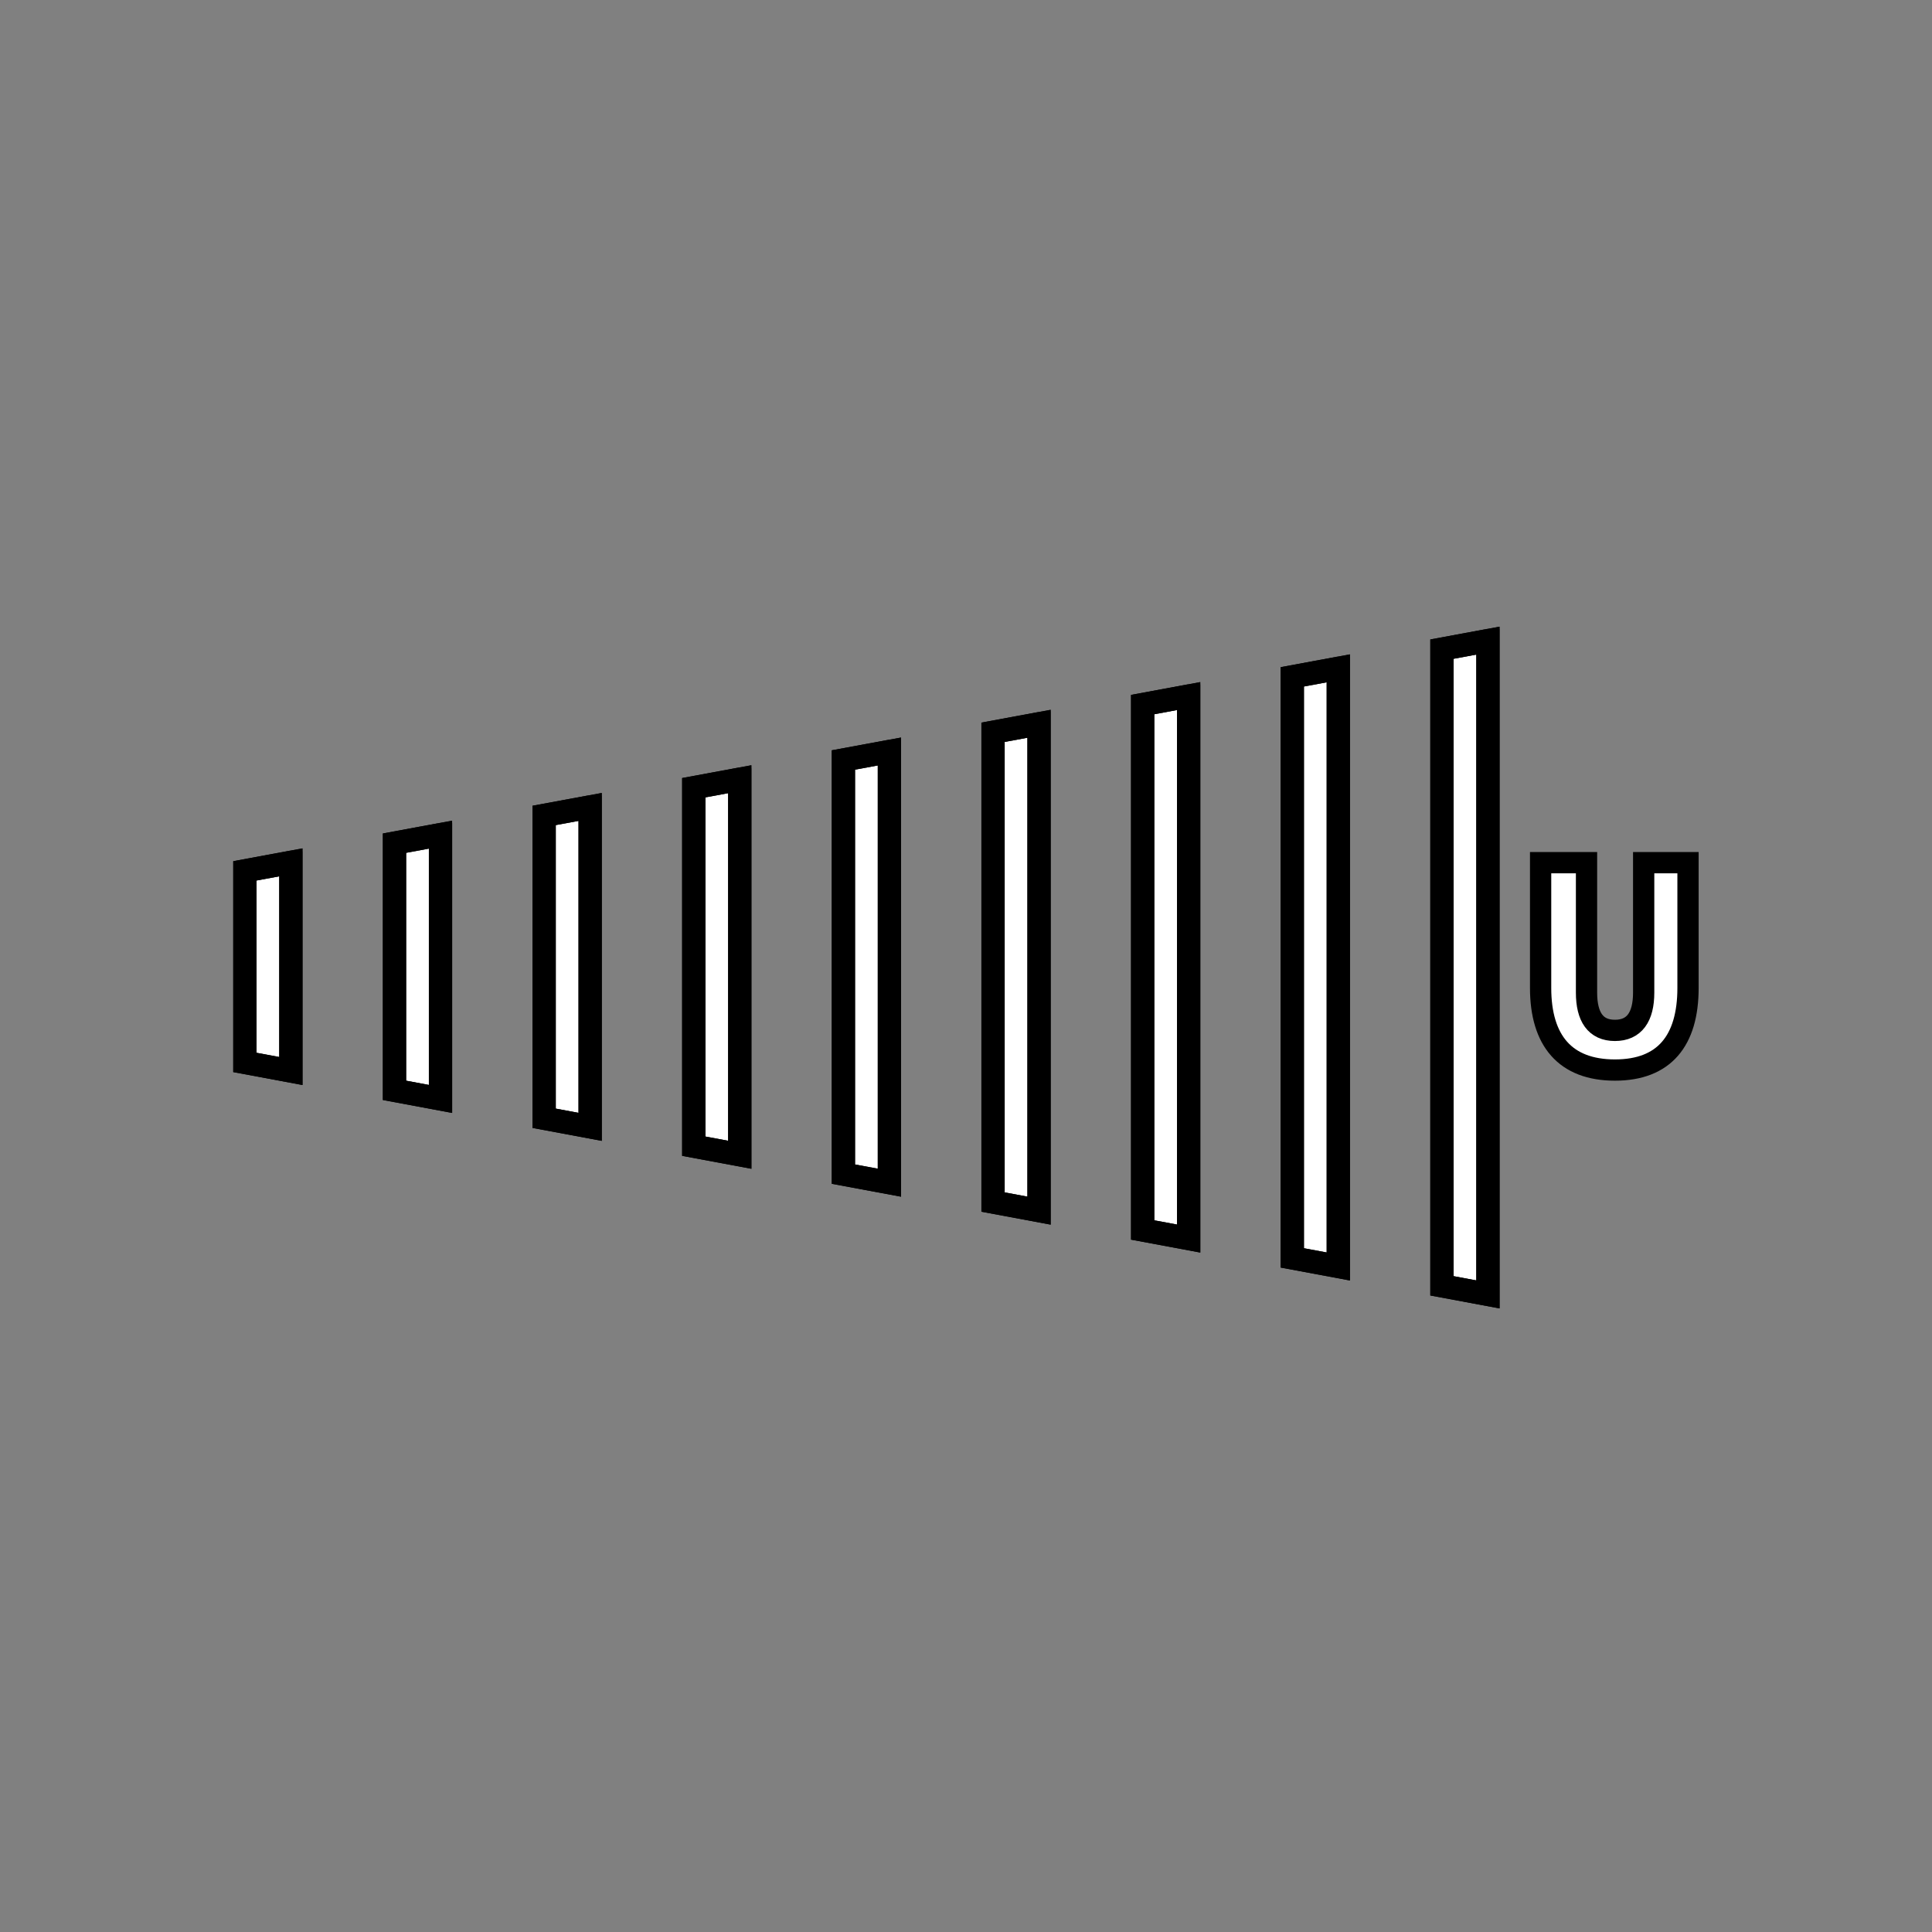 <?xml version="1.0" encoding="UTF-8" standalone="no"?>
<svg
   width="250"
   height="250"
   viewBox="0 0 66.146 66.146"
   version="1.1"
   id="svg8"
   inkscape:version="1.1.2 (0a00cf5339, 2022-02-04, custom)"
   sodipodi:docname="stairs-standard-up-right.svg"
   xmlns:inkscape="http://www.inkscape.org/namespaces/inkscape"
   xmlns:sodipodi="http://sodipodi.sourceforge.net/DTD/sodipodi-0.dtd"
   xmlns="http://www.w3.org/2000/svg"
   xmlns:svg="http://www.w3.org/2000/svg"
   xmlns:rdf="http://www.w3.org/1999/02/22-rdf-syntax-ns#"
   xmlns:cc="http://creativecommons.org/ns#"
   xmlns:dc="http://purl.org/dc/elements/1.1/">
  <rect x="0" y="0" width="66.146" height="66.146" fill="#808080" stroke="none"/>
  <defs
     id="defs2">
    <rect
       x="29.433"
       y="112.5"
       width="21.217"
       height="24.75"
       id="rect8231" />
  </defs>
  <sodipodi:namedview
     id="base"
     pagecolor="#ffffff"
     bordercolor="#666666"
     borderopacity="1.0"
     inkscape:pageopacity="0.0"
     inkscape:pageshadow="2"
     inkscape:zoom="1.4142136"
     inkscape:cx="66.114482"
     inkscape:cy="165.46298"
     inkscape:document-units="px"
     inkscape:current-layer="text1410"
     inkscape:document-rotation="0"
     showgrid="false"
     inkscape:window-width="1920"
     inkscape:window-height="1027"
     inkscape:window-x="0"
     inkscape:window-y="0"
     inkscape:window-maximized="1"
     units="px"
     fit-margin-top="0"
     fit-margin-left="0"
     fit-margin-right="0"
     fit-margin-bottom="0"
     showborder="true"
     inkscape:showpageshadow="true"
     showguides="true"
     inkscape:guide-bbox="true"
     inkscape:lockguides="false"
     inkscape:pagecheckerboard="1">
    <sodipodi:guide
       position="9.241,60.309"
       orientation="1,0"
       id="guide938"
       inkscape:locked="false" />
    <sodipodi:guide
       position="56.874,59.112"
       orientation="1,0"
       id="guide940"
       inkscape:locked="false" />
    <sodipodi:guide
       position="5.935,56.881"
       orientation="0,-1"
       id="guide942"
       inkscape:locked="false" />
    <sodipodi:guide
       position="52.615,9.282"
       orientation="0,-1"
       id="guide944"
       inkscape:locked="false" />
    <sodipodi:guide
       position="0.575,33.079"
       orientation="0,-1"
       id="guide1104" />
    <sodipodi:guide
       position="3.608,46.368"
       orientation="0,-1"
       id="guide1106" />
    <sodipodi:guide
       position="2.311,19.795"
       orientation="0,-1"
       id="guide1108" />
    <sodipodi:guide
       position="2.646,39.64"
       orientation="0,-1"
       id="guide1110" />
    <sodipodi:guide
       position="2.396,26.467"
       orientation="0,-1"
       id="guide1112" />
    <sodipodi:guide
       position="6.284,36.38"
       orientation="0,-1"
       id="guide1402" />
    <sodipodi:guide
       position="6.747,29.832"
       orientation="0,-1"
       id="guide1404" />
    <sodipodi:guide
       position="7.788,30.482"
       orientation="1,0"
       id="guide1483" />
    <sodipodi:guide
       position="58.342,31.885"
       orientation="1,0"
       id="guide1485" />
  </sodipodi:namedview>
  <g
     inkscape:label="Layer 1"
     inkscape:groupmode="layer"
     id="layer1"
     transform="translate(-0.08,-0.511)">
    <g
       aria-label="D"
       id="text1410"
       style="font-weight:bold;font-size:10.583px;font-family:'Source Code Pro';-inkscape-font-specification:'Source Code Pro Bold';letter-spacing:0px;stroke-width:0.794;fill:#ffffff;stroke:#000000;stroke-miterlimit:4;stroke-dasharray:none">
      <g
         id="g1441"
         transform="translate(-0.872,0.003)"
         style="fill:#ffffff;stroke:#000000;stroke-width:0.794;stroke-miterlimit:4;stroke-dasharray:none">
        <g
           id="path1430"
           transform="matrix(0.265,0,0,0.265,0.08,0.511)"
           style="fill:#ffffff;stroke:#000000;stroke-width:3;stroke-miterlimit:4;stroke-dasharray:none">
          <path
             style="color:#000000;fill:#ffffff;stroke:#000000;stroke-width:3;stroke-linecap:round;stroke-miterlimit:4;stroke-dasharray:none"
             d="M 40.871,111.398 34.928,112.5 v 24.75 l 5.943,1.109 z"
             id="path914" />
          <path
             style="color:#000000;fill:#ffffff;stroke:#000000;stroke-width:3;stroke-linecap:round;stroke-miterlimit:4;stroke-dasharray:none"
             d="m 40.871,111.393 -5.949,1.104 v 24.758 l 5.955,1.111 v -26.973 z m -0.006,0.014 v 26.945 l -5.932,-1.105 v -24.742 z"
             id="path916" />
        </g>
        <g
           id="path1428"
           transform="matrix(0.265,0,0,0.265,0.08,0.511)"
           style="fill:#ffffff;stroke:#000000;stroke-width:3;stroke-miterlimit:4;stroke-dasharray:none">
          <path
             style="color:#000000;fill:#ffffff;stroke:#000000;stroke-width:3;stroke-linecap:round;stroke-miterlimit:4;stroke-dasharray:none"
             d="m 60.203,107.818 -5.943,1.102 v 31.938 l 5.943,1.109 z"
             id="path920" />
          <path
             style="color:#000000;fill:#ffffff;stroke:#000000;stroke-width:3;stroke-linecap:round;stroke-miterlimit:4;stroke-dasharray:none"
             d="m 60.203,107.812 -5.949,1.104 v 31.945 l 5.955,1.111 V 107.812 Z m -0.006,0.014 v 34.133 l -5.932,-1.105 v -31.93 z"
             id="path922" />
        </g>
        <g
           id="path1426"
           transform="matrix(0.265,0,0,0.265,0.08,0.511)"
           style="fill:#ffffff;stroke:#000000;stroke-width:3;stroke-miterlimit:4;stroke-dasharray:none">
          <path
             style="color:#000000;fill:#ffffff;stroke:#000000;stroke-width:3;stroke-linecap:round;stroke-miterlimit:4;stroke-dasharray:none"
             d="m 79.535,104.238 -5.943,1.1 v 39.127 l 5.943,1.109 z"
             id="path926" />
          <path
             style="color:#000000;fill:#ffffff;stroke:#000000;stroke-width:3;stroke-linecap:round;stroke-miterlimit:4;stroke-dasharray:none"
             d="m 79.535,104.232 -5.949,1.102 v 39.135 l 5.955,1.111 v -41.348 z m -0.006,0.014 v 41.32 l -5.932,-1.105 V 105.342 Z"
             id="path928" />
        </g>
        <g
           id="path1424"
           transform="matrix(0.265,0,0,0.265,0.08,0.511)"
           style="fill:#ffffff;stroke:#000000;stroke-width:3;stroke-miterlimit:4;stroke-dasharray:none">
          <path
             style="color:#000000;fill:#ffffff;stroke:#000000;stroke-width:3;stroke-linecap:round;stroke-miterlimit:4;stroke-dasharray:none"
             d="m 98.867,100.656 -5.943,1.102 v 46.314 l 5.943,1.109 z"
             id="path932" />
          <path
             style="color:#000000;fill:#ffffff;stroke:#000000;stroke-width:3;stroke-linecap:round;stroke-miterlimit:4;stroke-dasharray:none"
             d="m 98.867,100.65 -5.949,1.104 v 46.322 l 5.955,1.111 v -48.537 z m -0.006,0.014 v 48.51 l -5.932,-1.105 v -46.307 z"
             id="path934" />
        </g>
        <g
           id="path1422"
           transform="matrix(0.265,0,0,0.265,0.08,0.511)"
           style="fill:#ffffff;stroke:#000000;stroke-width:3;stroke-miterlimit:4;stroke-dasharray:none">
          <path
             style="color:#000000;fill:#ffffff;stroke:#000000;stroke-width:3;stroke-linecap:round;stroke-miterlimit:4;stroke-dasharray:none"
             d="m 118.199,97.076 -5.943,1.1 v 53.506 l 5.943,1.107 z"
             id="path938" />
          <path
             style="color:#000000;fill:#ffffff;stroke:#000000;stroke-width:3;stroke-linecap:round;stroke-miterlimit:4;stroke-dasharray:none"
             d="M 118.199,97.07 112.25,98.172 v 53.514 l 5.955,1.109 V 97.07 Z m -0.006,0.014 v 55.697 l -5.932,-1.104 V 98.18 Z"
             id="path940" />
        </g>
        <g
           id="path1420"
           transform="matrix(0.265,0,0,0.265,0.08,0.511)"
           style="fill:#ffffff;stroke:#000000;stroke-width:3;stroke-miterlimit:4;stroke-dasharray:none">
          <path
             style="color:#000000;fill:#ffffff;stroke:#000000;stroke-width:3;stroke-linecap:round;stroke-miterlimit:4;stroke-dasharray:none"
             d="m 137.531,93.494 -5.943,1.102 v 60.693 l 5.943,1.109 z"
             id="path944" />
          <path
             style="color:#000000;fill:#ffffff;stroke:#000000;stroke-width:3;stroke-linecap:round;stroke-miterlimit:4;stroke-dasharray:none"
             d="m 137.531,93.488 -5.949,1.104 v 60.701 l 5.955,1.111 V 93.488 Z m -0.006,0.014 v 62.889 l -5.932,-1.105 V 94.6 Z"
             id="path946" />
        </g>
        <g
           id="path1418"
           transform="matrix(0.265,0,0,0.265,0.08,0.511)"
           style="fill:#ffffff;stroke:#000000;stroke-width:3;stroke-miterlimit:4;stroke-dasharray:none">
          <path
             style="color:#000000;fill:#ffffff;stroke:#000000;stroke-width:3;stroke-linecap:round;stroke-miterlimit:4;stroke-dasharray:none"
             d="m 156.863,89.914 -5.943,1.102 v 67.881 l 5.943,1.109 z"
             id="path950" />
          <path
             style="color:#000000;fill:#ffffff;stroke:#000000;stroke-width:3;stroke-linecap:round;stroke-miterlimit:4;stroke-dasharray:none"
             d="m 156.863,89.908 -5.949,1.104 v 67.889 l 5.955,1.111 V 89.908 Z m -0.006,0.014 v 70.076 l -5.932,-1.105 V 91.02 Z"
             id="path952" />
        </g>
        <g
           id="path1416"
           transform="matrix(0.265,0,0,0.265,0.08,0.511)"
           style="fill:#ffffff;stroke:#000000;stroke-width:3;stroke-miterlimit:4;stroke-dasharray:none">
          <path
             style="color:#000000;fill:#ffffff;stroke:#000000;stroke-width:3;stroke-linecap:round;stroke-miterlimit:4;stroke-dasharray:none"
             d="m 176.195,86.332 -5.943,1.102 v 75.07 l 5.943,1.109 z"
             id="path956" />
          <path
             style="color:#000000;fill:#ffffff;stroke:#000000;stroke-width:3;stroke-linecap:round;stroke-miterlimit:4;stroke-dasharray:none"
             d="m 176.195,86.326 -5.949,1.104 v 75.078 l 5.955,1.111 V 86.326 Z m -0.006,0.014 V 163.605 L 170.258,162.5 V 87.438 Z"
             id="path958" />
        </g>
        <g
           id="path1414"
           transform="matrix(0.265,0,0,0.265,0.08,0.511)"
           style="fill:#ffffff;stroke:#000000;stroke-width:3;stroke-miterlimit:4;stroke-dasharray:none">
          <path
             style="color:#000000;fill:#ffffff;stroke:#000000;stroke-width:3;stroke-linecap:round;stroke-miterlimit:4;stroke-dasharray:none"
             d="m 195.527,82.752 -5.943,1.102 v 82.258 l 5.943,1.109 z"
             id="path962" />
          <path
             style="color:#000000;fill:#ffffff;stroke:#000000;stroke-width:3;stroke-linecap:round;stroke-miterlimit:4;stroke-dasharray:none"
             d="m 195.527,82.746 -5.949,1.104 v 82.266 l 5.955,1.111 V 82.746 Z m -0.006,0.014 v 84.453 l -5.932,-1.105 V 83.857 Z"
             id="path964" />
        </g>
      </g>
      <g
         aria-label="U"
         transform="matrix(0.891,0,0,0.891,19.672,-72.575)"
         id="text8229"
         style="font-size:12px;-inkscape-font-specification:'Source Code Pro';text-align:center;white-space:pre;shape-inside:url(#rect8231);stroke-width:0.817;stroke-linecap:square;paint-order:markers fill stroke">
        <path
           d="m 40.066,123.144 c 1.896,0 2.808,-1.128 2.808,-3.156 v -4.812 h -1.704 v 4.992 c 0,0.936 -0.36,1.452 -1.104,1.452 -0.744,0 -1.092,-0.516 -1.092,-1.452 v -4.992 h -1.764 v 4.812 c 0,2.028 0.948,3.156 2.856,3.156 z"
           id="path1884" />
      </g>
    </g>
  </g>
</svg>
